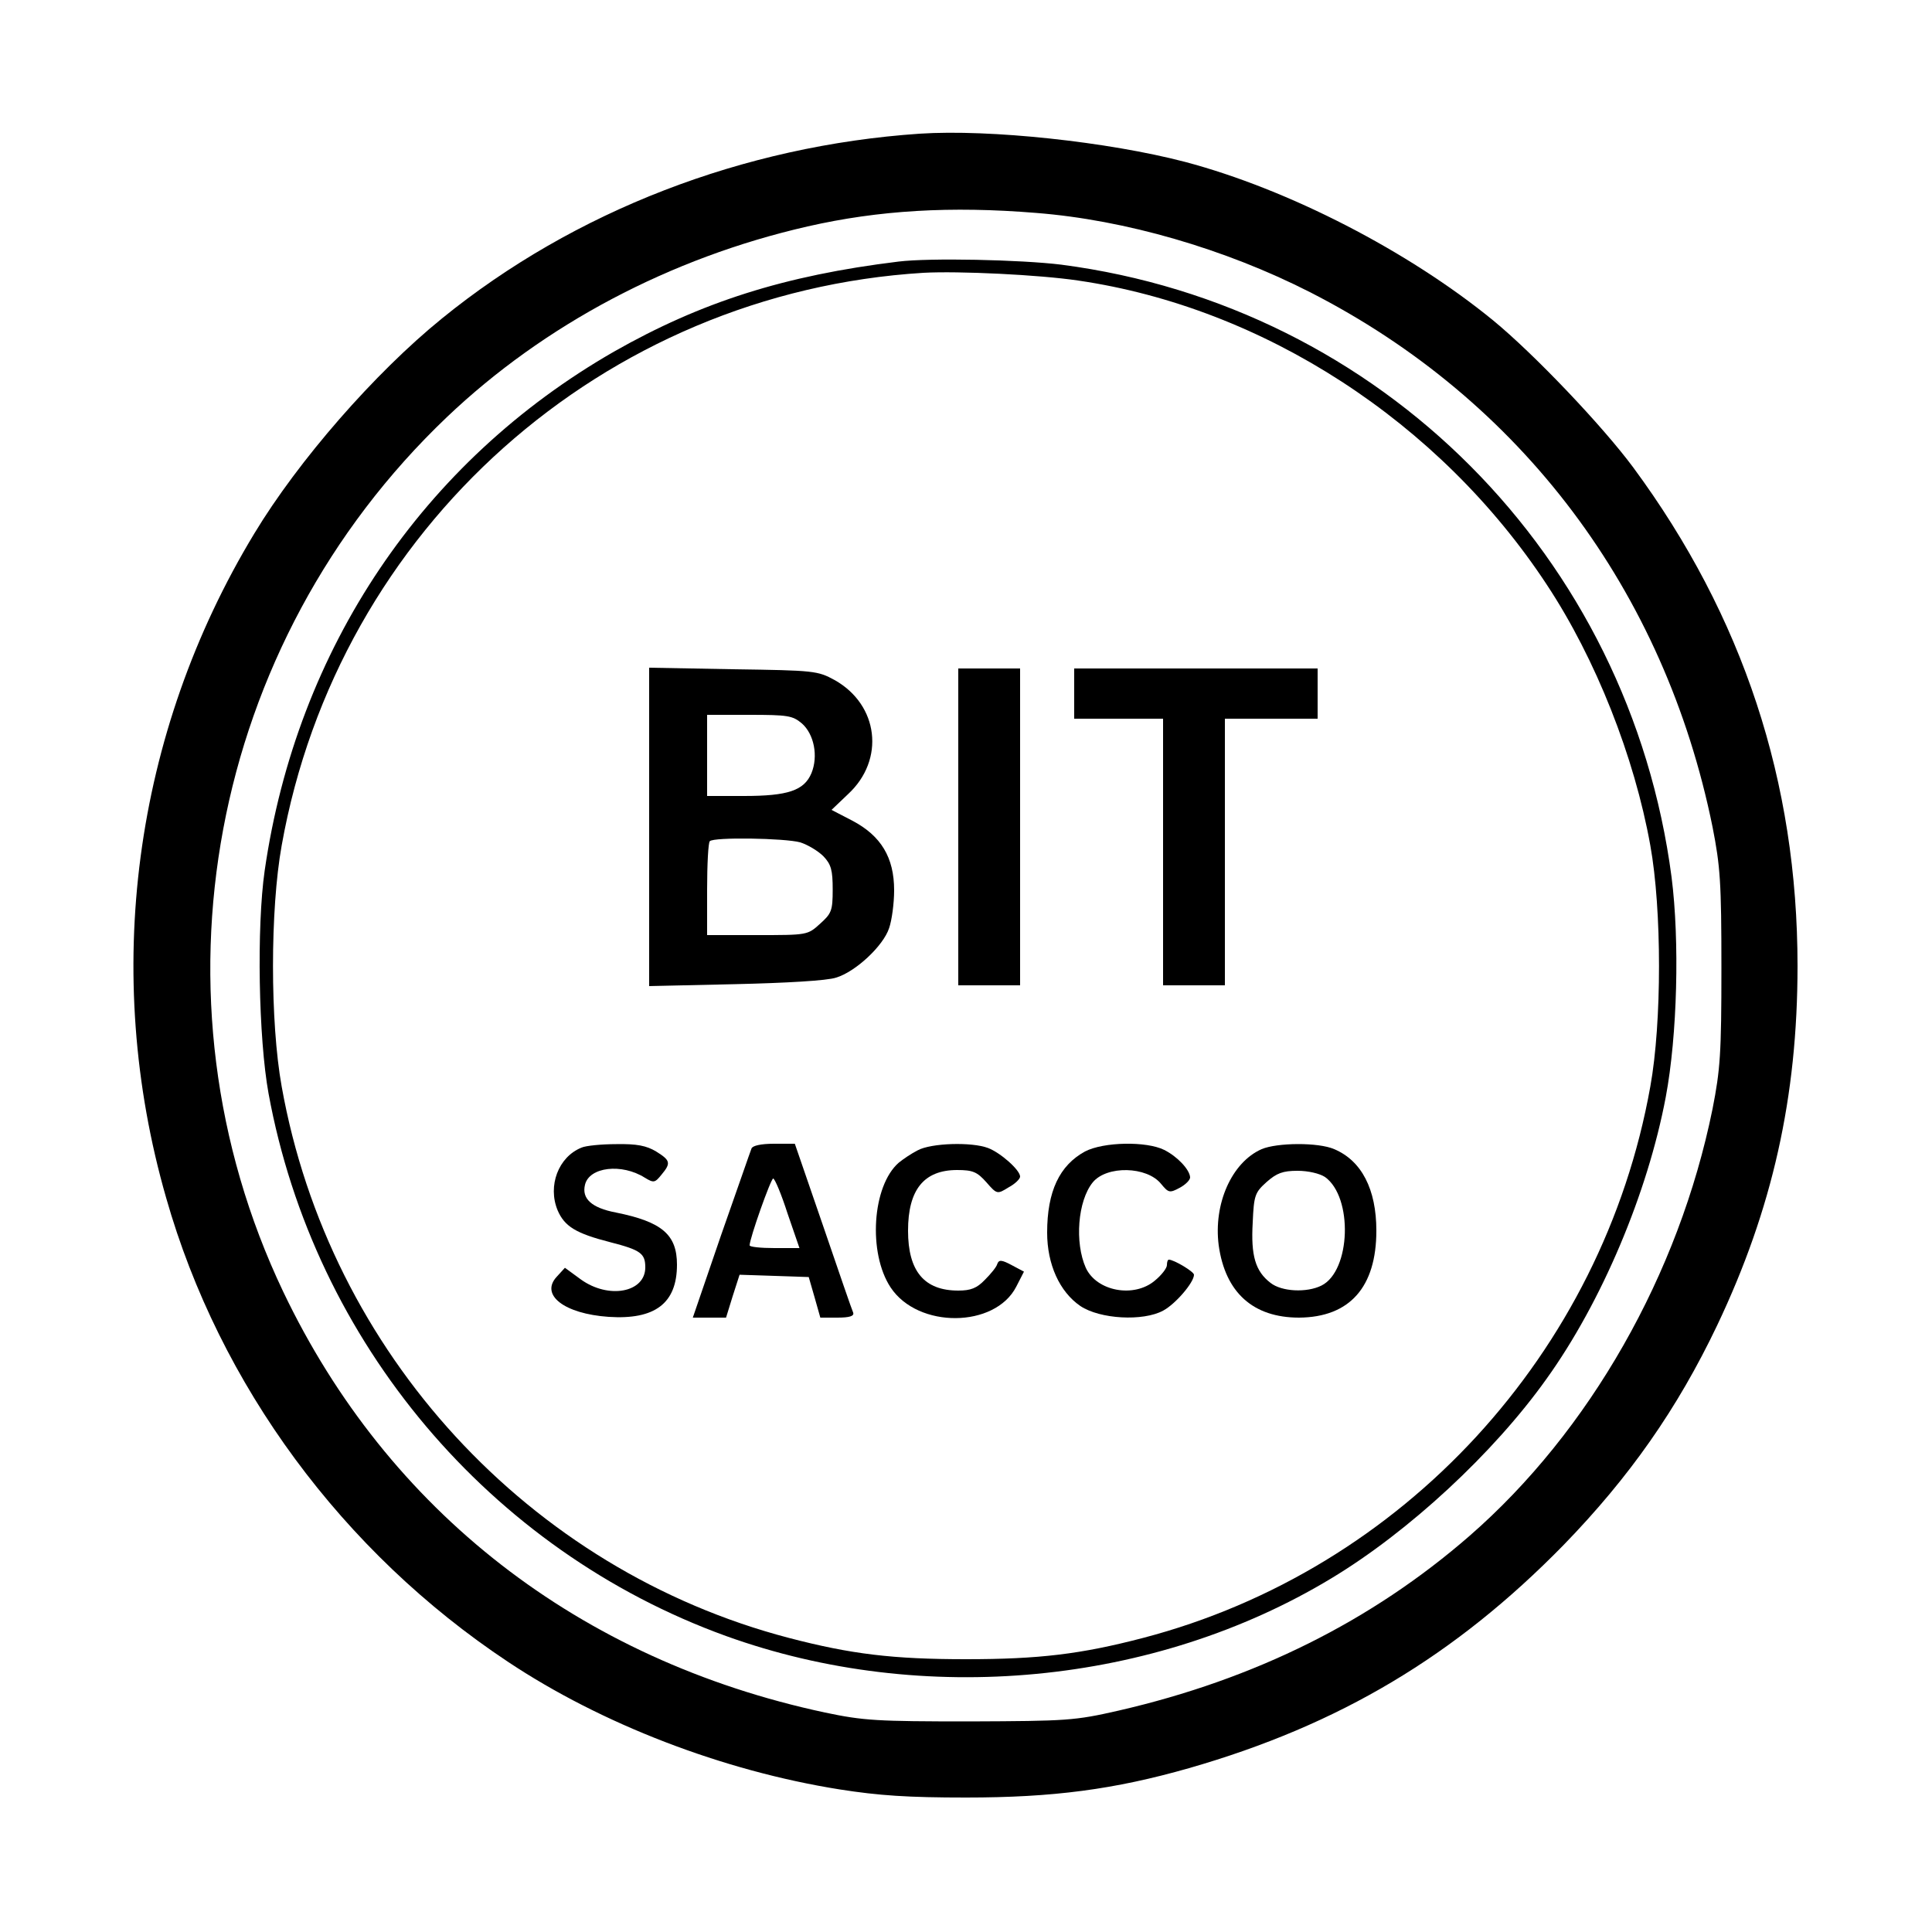 <svg version="1.0" xmlns="http://www.w3.org/2000/svg"
 width="500pt" height="500pt" viewBox="0 0 500 500"
 preserveAspectRatio="xMidYMid meet">
<g transform="translate(0,500) scale(0.1,-0.1)"
stroke="none">
<path d="M2380 4654 c-456 -31 -894 -200 -1236 -478 -174 -141 -372 -368 -486
-557 -313 -517 -395 -1138 -228 -1719 138 -485 457 -917 885 -1201 242 -161
556 -282 858 -330 102 -16 177 -21 327 -21 226 0 384 21 577 76 390 112 689
291 969 577 171 176 295 353 398 569 143 301 208 591 208 930 0 477 -141 905
-425 1290 -80 108 -257 294 -363 381 -219 179 -529 339 -797 410 -199 52 -505
85 -687 73z m301 -205 c231 -18 489 -93 709 -205 547 -279 918 -773 1042
-1384 20 -102 23 -143 23 -365 0 -222 -3 -263 -23 -365 -87 -428 -318 -834
-629 -1105 -254 -221 -556 -371 -908 -452 -114 -26 -133 -27 -385 -28 -241 0
-275 2 -375 23 -636 136 -1131 521 -1402 1089 -363 762 -192 1677 423 2263
252 240 579 413 934 494 184 42 371 53 591 35z"/>
<path d="M2325 4323 c-295 -36 -511 -105 -736 -233 -495 -284 -821 -768 -904
-1343 -21 -146 -16 -434 10 -577 118 -644 573 -1183 1184 -1404 510 -184 1109
-127 1566 149 201 121 421 325 557 516 143 199 262 481 309 730 30 160 36 404
15 569 -109 831 -752 1477 -1579 1585 -105 13 -342 18 -422 8z m465 -49 c480
-70 936 -366 1213 -787 127 -192 227 -446 268 -675 30 -166 30 -458 0 -624
-123 -689 -640 -1251 -1313 -1427 -161 -42 -269 -55 -458 -55 -189 0 -297 13
-458 55 -673 176 -1190 738 -1313 1427 -30 166 -30 458 0 624 146 820 832
1431 1661 1482 91 5 299 -5 400 -20z"/>
<path d="M1680 2860 l0 -412 223 5 c130 3 238 9 261 17 50 15 122 82 137 128
7 20 13 64 13 98 0 85 -34 141 -108 180 l-54 28 43 41 c96 89 79 231 -35 295
-44 24 -52 25 -262 28 l-218 4 0 -412z m395 268 c32 -28 43 -85 25 -129 -19
-45 -61 -59 -175 -59 l-95 0 0 105 0 105 109 0 c100 0 112 -2 136 -22z m-4
-308 c19 -6 46 -22 60 -36 20 -21 24 -36 24 -86 0 -55 -3 -62 -33 -89 -32 -29
-33 -29 -162 -29 l-130 0 0 118 c0 65 3 122 7 125 10 11 194 8 234 -3z"/>
<path d="M2480 2860 l0 -410 80 0 80 0 0 410 0 410 -80 0 -80 0 0 -410z"/>
<path d="M2780 3205 l0 -65 115 0 115 0 0 -345 0 -345 80 0 80 0 0 345 0 345
120 0 120 0 0 65 0 65 -315 0 -315 0 0 -65z"/>
<path d="M1505 2030 c-60 -24 -88 -99 -62 -162 18 -42 47 -60 137 -83 78 -20
90 -29 90 -65 0 -65 -95 -83 -167 -31 l-41 30 -21 -23 c-44 -47 19 -96 134
-104 120 -8 177 35 177 135 0 78 -39 111 -158 135 -63 12 -89 36 -80 72 11 46
95 56 155 18 23 -14 26 -13 43 8 25 30 23 37 -14 60 -25 15 -50 20 -103 19
-38 0 -79 -4 -90 -9z"/>
<path d="M1945 2028 c-3 -7 -38 -109 -79 -225 l-73 -213 43 0 43 0 17 55 18
56 90 -3 89 -3 15 -52 15 -53 44 0 c32 0 44 4 41 13 -3 6 -38 108 -78 225
l-73 212 -54 0 c-34 0 -55 -5 -58 -12z m93 -168 l31 -90 -65 0 c-35 0 -64 3
-64 7 0 18 55 173 61 173 4 0 21 -40 37 -90z"/>
<path d="M2375 2023 c-16 -8 -38 -23 -49 -32 -69 -60 -80 -234 -21 -323 71
-107 270 -105 325 2 l20 39 -32 17 c-26 14 -33 14 -37 3 -2 -8 -17 -26 -32
-41 -21 -22 -37 -28 -69 -28 -88 0 -130 50 -130 155 0 106 41 157 127 157 41
0 52 -5 76 -32 27 -31 28 -31 57 -13 17 9 30 22 30 28 0 17 -51 62 -83 74 -42
16 -147 13 -182 -6z"/>
<path d="M2808 2020 c-66 -36 -98 -103 -98 -210 0 -82 32 -153 86 -190 51 -34
162 -40 214 -12 32 17 80 73 80 93 0 8 -52 39 -65 39 -3 0 -5 -6 -5 -14 0 -8
-14 -26 -31 -40 -54 -46 -151 -28 -179 33 -29 65 -21 173 18 221 36 44 140 42
177 -4 19 -23 22 -24 48 -10 15 8 27 20 27 27 -1 20 -33 54 -67 71 -46 23
-157 21 -205 -4z"/>
<path d="M3265 2026 c-77 -34 -125 -141 -111 -249 17 -122 89 -187 208 -187
131 1 200 79 200 225 0 107 -38 181 -109 211 -41 18 -148 17 -188 0z m164 -72
c73 -52 67 -243 -9 -281 -38 -19 -103 -16 -132 7 -39 30 -51 70 -46 156 3 71
6 78 36 105 26 23 42 29 80 29 28 0 57 -7 71 -16z"/>
</g>
</svg>
